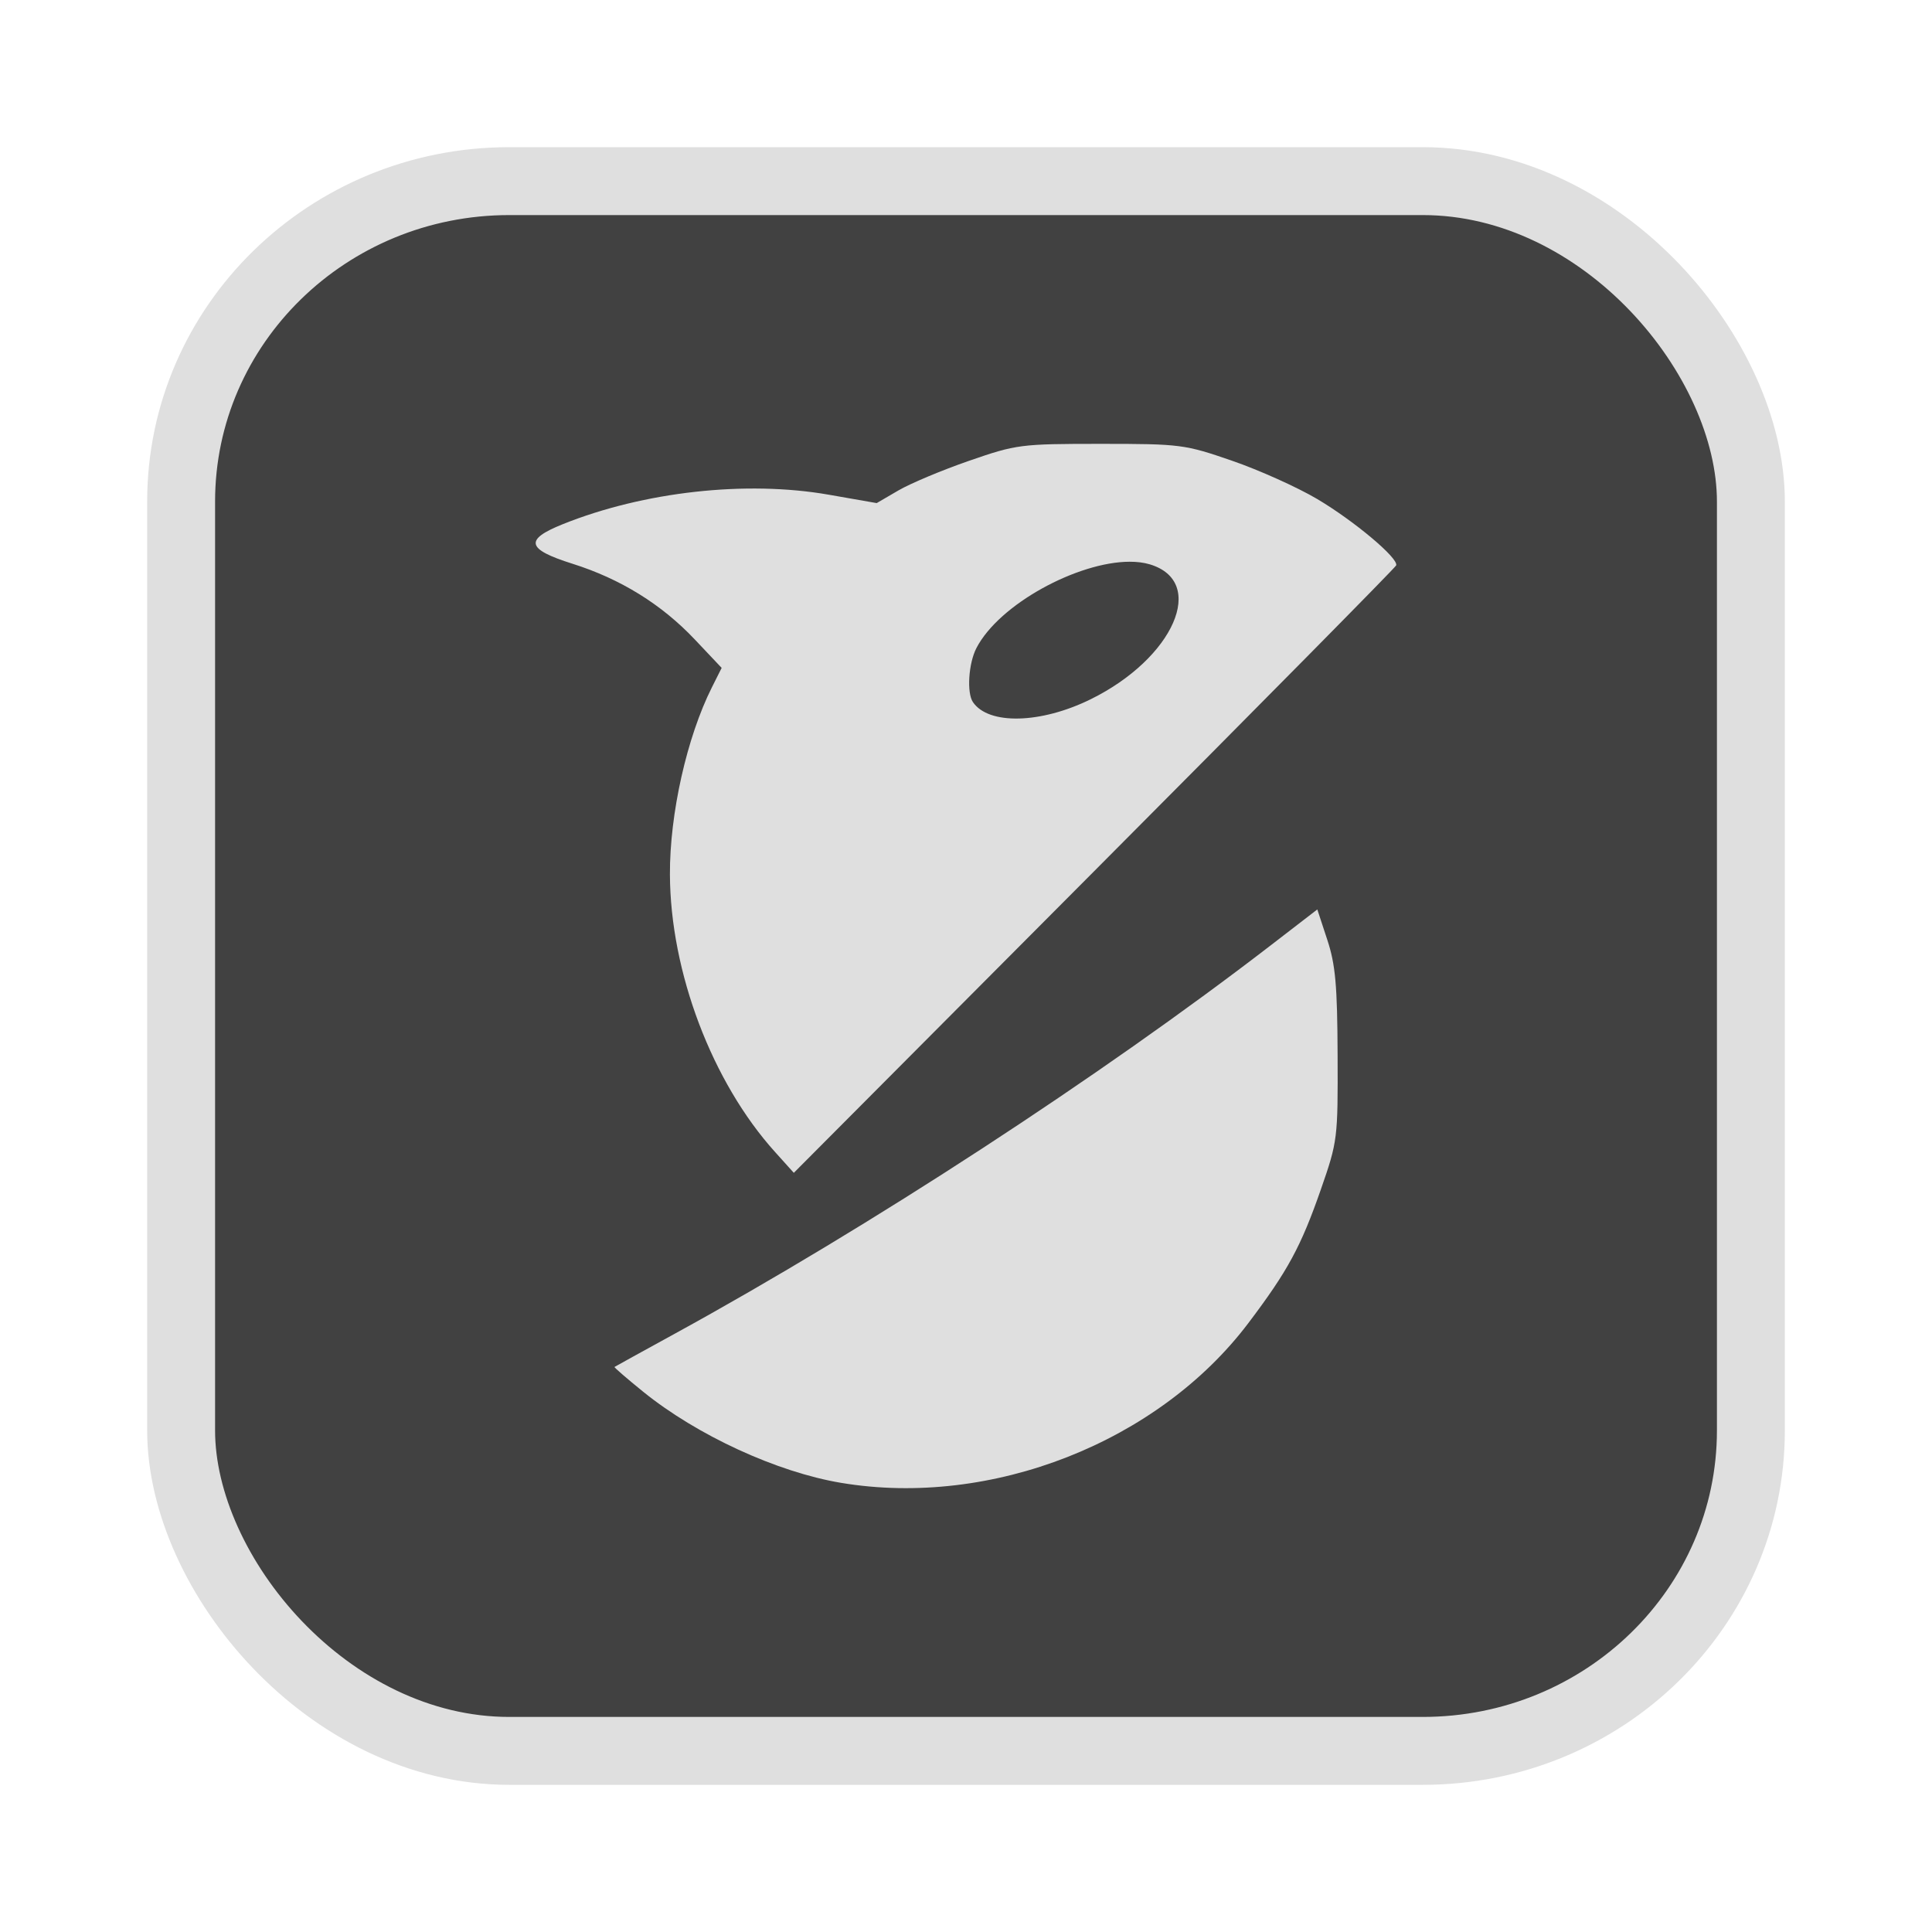 <?xml version="1.0" encoding="UTF-8" standalone="no"?>
<svg
   width="64"
   height="64"
   version="1.1"
   id="svg73"
   sodipodi:docname="audacious.svg"
   inkscape:version="1.4.2 (ebf0e940d0, 2025-05-08)"
   xmlns:inkscape="http://www.inkscape.org/namespaces/inkscape"
   xmlns:sodipodi="http://sodipodi.sourceforge.net/DTD/sodipodi-0.dtd"
   xmlns="http://www.w3.org/2000/svg"
   xmlns:svg="http://www.w3.org/2000/svg"
   xmlns:rdf="http://www.w3.org/1999/02/22-rdf-syntax-ns#"
   xmlns:cc="http://creativecommons.org/ns#"
   xmlns:dc="http://purl.org/dc/elements/1.1/">
  <sodipodi:namedview
     pagecolor="#f5f7fa"
     bordercolor="#666666"
     borderopacity="1"
     objecttolerance="10"
     gridtolerance="10"
     guidetolerance="10"
     inkscape:pageopacity="0"
     inkscape:pageshadow="2"
     inkscape:window-width="1377"
     inkscape:window-height="886"
     id="namedview75"
     showgrid="false"
     inkscape:zoom="6.2890624"
     inkscape:cx="26.474535"
     inkscape:cy="38.877019"
     inkscape:window-x="0"
     inkscape:window-y="75"
     inkscape:window-maximized="0"
     inkscape:current-layer="g877"
     inkscape:document-rotation="0"
     inkscape:pagecheckerboard="0"
     inkscape:showpageshadow="2"
     inkscape:deskcolor="#d1d1d1" />
  <defs
     id="defs29" />
  <circle
     cx="32.516"
     cy="31.878"
     r="0"
     fill="url(#b)"
     stroke-width="1.571"
     id="circle41"
     style="fill:url(#b)" />
  <g
     aria-label="GZ"
     transform="matrix(1.221,0,0,0.819,0.496,-0.166)"
     id="text93"
     style="font-weight:bold;font-size:11.526px;line-height:1.25;font-family:sans-serif;-inkscape-font-specification:'sans-serif Bold';fill:#f2f2f2;stroke-width:0.288" />
  <g
     id="g877"
     transform="matrix(1.1,0,0,1.1,-3.185,-3.207)">
    <rect
       x="8.35"
       y="8.37"
       width="47.273"
       height="47.273"
       rx="9.883"
       ry="9.649"
       fill="url(#linearGradient862)"
       stroke-width="3.054"
       id="rect35-7-3"
       style="fill:#414141;fill-opacity:1;stroke:#dfdfdf;stroke-width:2.045;stroke-dasharray:none;stroke-opacity:1" />
    <path
       id="path1320"
       style="fill:#dfdfdf;fill-opacity:1;stroke-width:0.155;stroke-opacity:0.3"
       d="m 36.039,16.282 c -2.409,0 -2.532,0.016 -3.962,0.511 -0.812,0.281 -1.77,0.683 -2.128,0.893 l -0.652,0.38 -1.446,-0.253 c -2.487,-0.435 -5.569,-0.092 -8.012,0.89 -1.159,0.466 -1.088,0.753 0.292,1.188 1.448,0.456 2.686,1.222 3.687,2.281 l 0.81,0.857 -0.294,0.586 c -0.754,1.502 -1.272,3.808 -1.264,5.637 0.012,2.939 1.272,6.259 3.171,8.361 l 0.56,0.622 9.048,-9.087 c 4.976,-4.997 9.068,-9.14 9.092,-9.206 C 45.018,19.729 43.674,18.601 42.559,17.941 41.965,17.59 40.815,17.072 40.003,16.792 38.574,16.298 38.446,16.282 36.039,16.282 Z m 0.871,3.55 c 0.222,-6.13e-4 0.428,0.024 0.61,0.078 1.738,0.521 0.726,2.83 -1.78,4.064 -1.503,0.74 -3.076,0.777 -3.545,0.085 -0.19,-0.28 -0.133,-1.166 0.104,-1.625 0.687,-1.329 3.055,-2.598 4.611,-2.602 z m 5.656,10.471 -1.399,1.078 c -5.114,3.94 -12.11,8.499 -17.949,11.698 -0.983,0.538 -1.8,0.99 -1.817,1.002 -0.017,0.012 0.371,0.347 0.862,0.745 1.626,1.316 4.035,2.424 5.966,2.746 4.518,0.753 9.545,-1.22 12.259,-4.81 1.187,-1.57 1.584,-2.301 2.186,-4.03 0.504,-1.447 0.513,-1.528 0.503,-4.041 -0.008,-2.1 -0.064,-2.729 -0.311,-3.475 z" />
  </g>
</svg>
